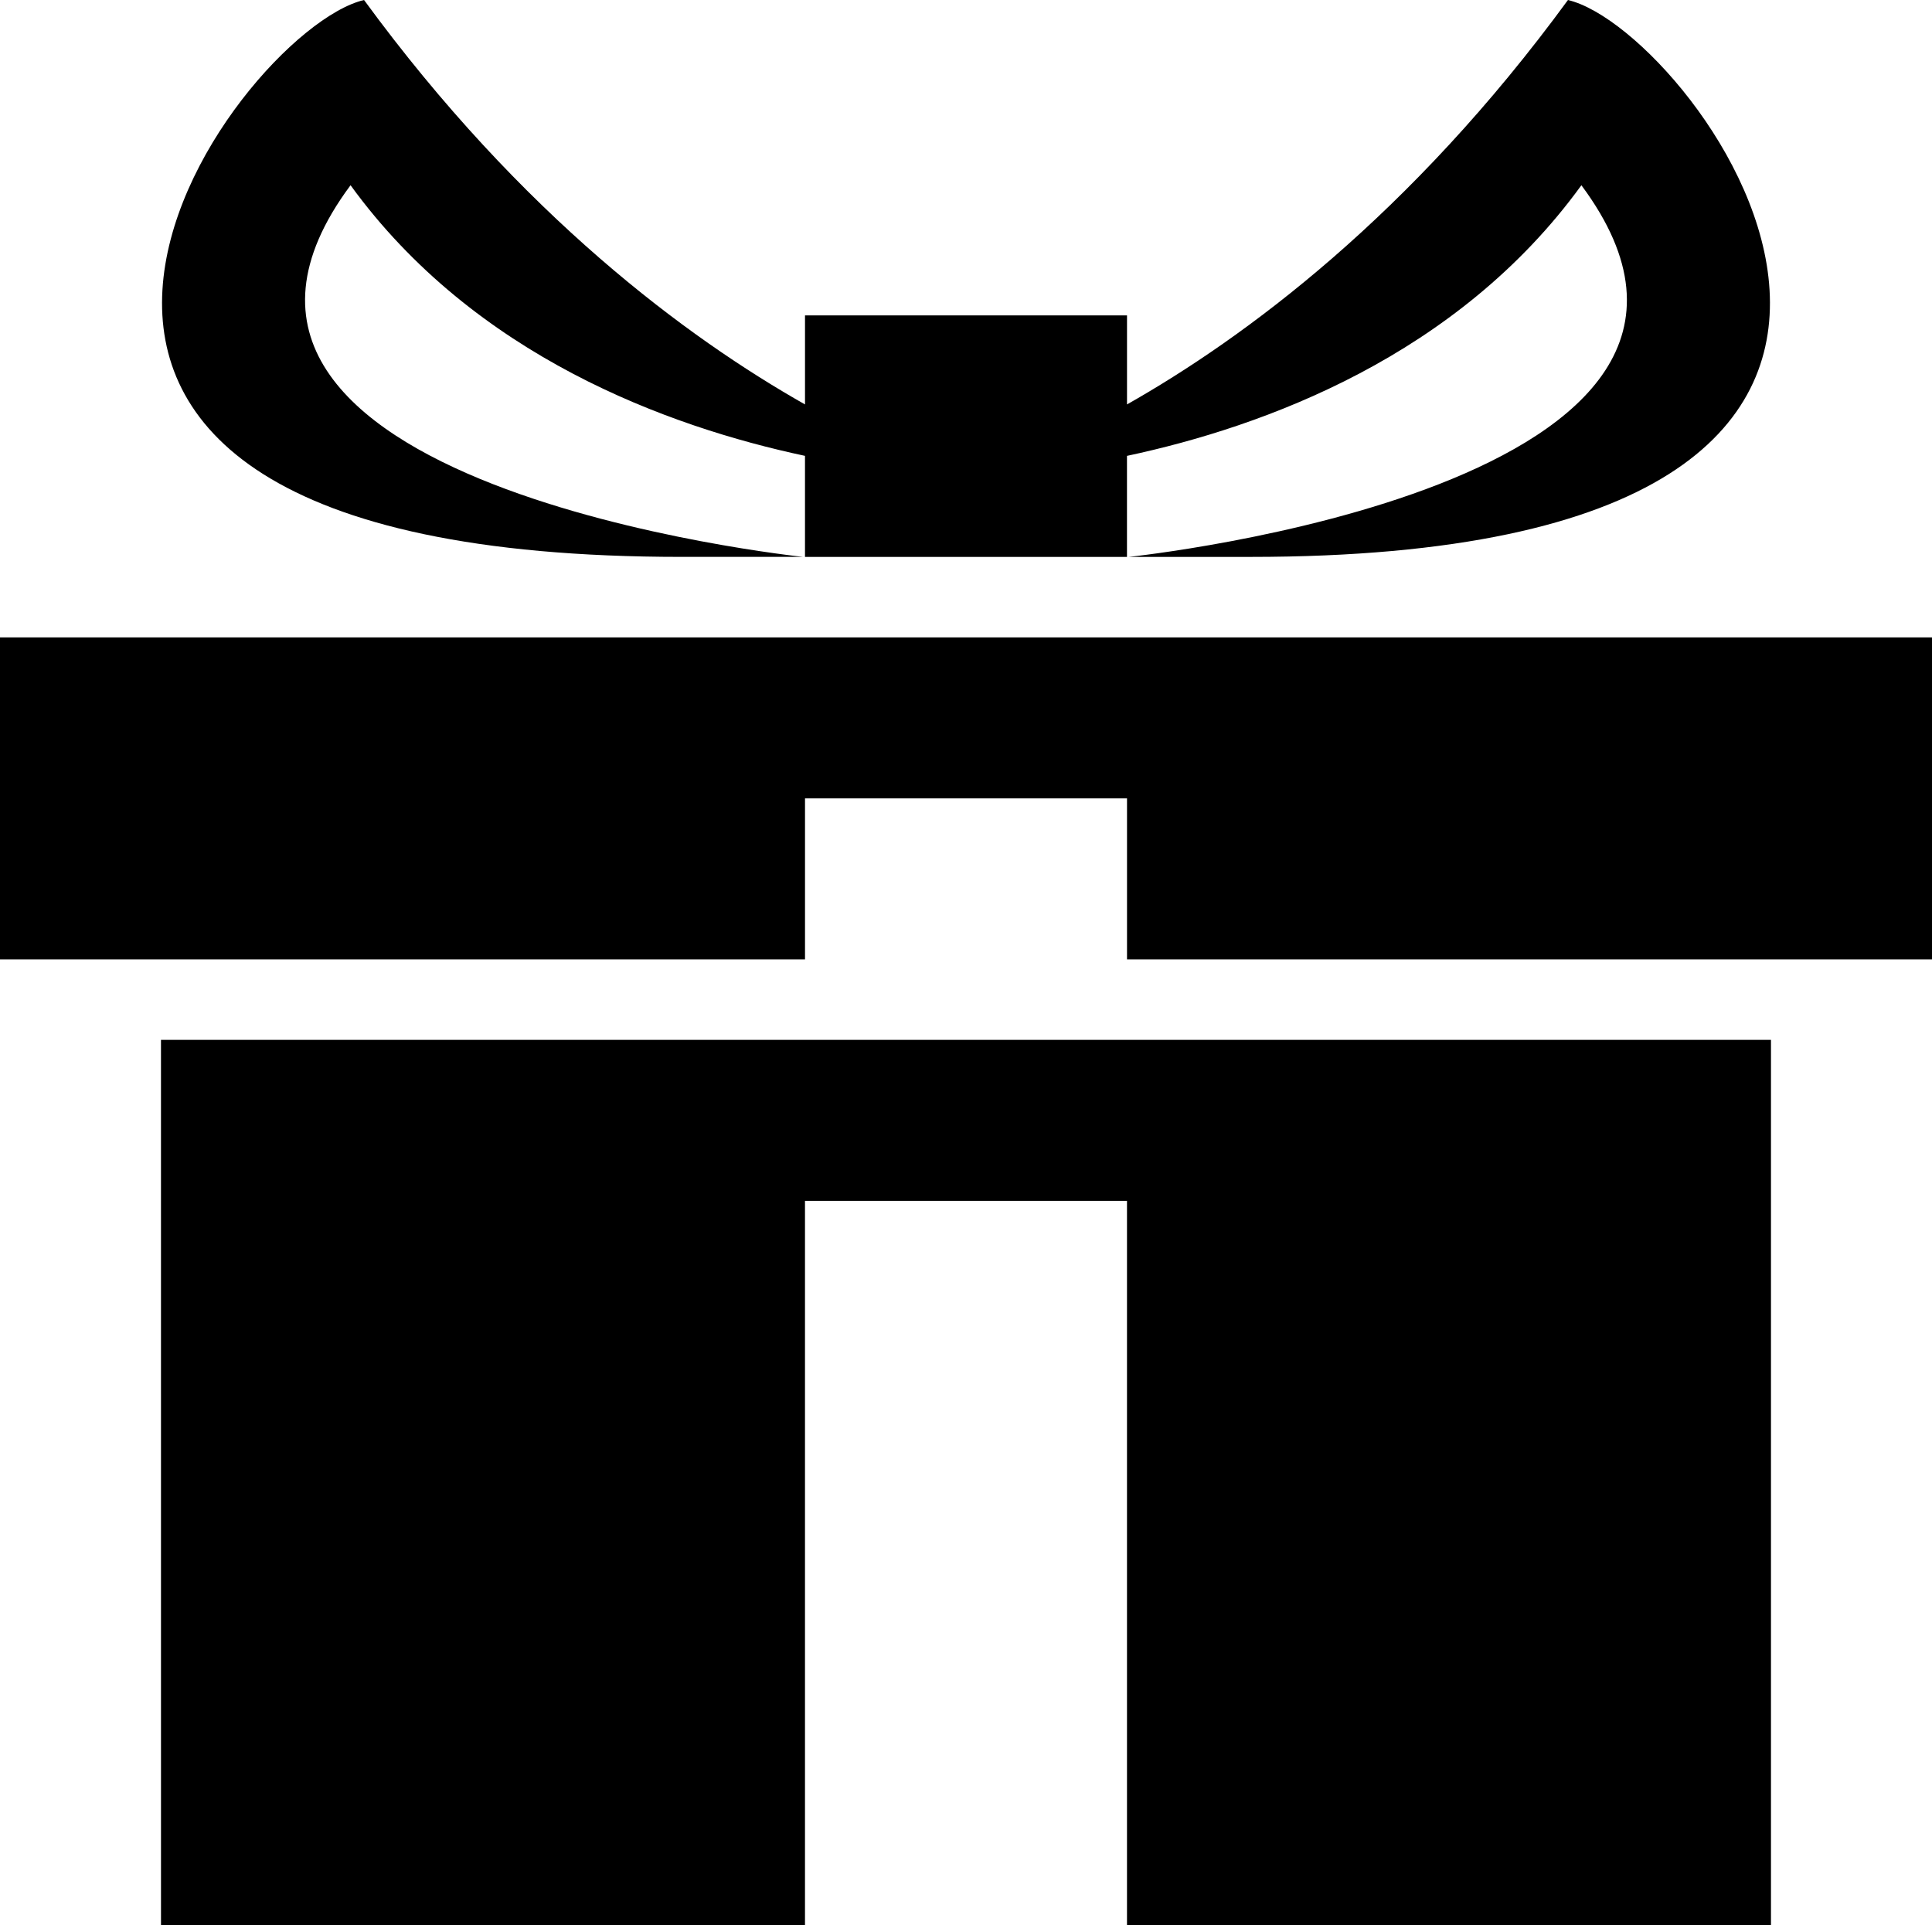 <?xml version="1.0" encoding="utf-8"?>
<!-- Generator: Adobe Illustrator 16.0.4, SVG Export Plug-In . SVG Version: 6.00 Build 0)  -->
<!DOCTYPE svg PUBLIC "-//W3C//DTD SVG 1.1//EN" "http://www.w3.org/Graphics/SVG/1.1/DTD/svg11.dtd">
<svg version="1.1" id="Layer_1" xmlns="http://www.w3.org/2000/svg" xmlns:xlink="http://www.w3.org/1999/xlink" x="0px" y="0px"
	 width="112px" height="111.617px" viewBox="0 0 112 111.617" enable-background="new 0 0 112 111.617" xml:space="preserve">
<path d="M21.104,0c9.139,12.495,18.746,19.584,25.563,23.446v-5.162h18.667v5.162c6.816-3.861,16.425-10.95,25.562-23.445
	c7.594,1.787,29.709,32.284-18.41,32.284h-7.047c0,0,39.229-4.074,26.236-21.546c-7.182,9.904-18.404,13.998-26.343,15.689v5.857
	H46.666v-5.858c-7.938-1.691-19.162-5.785-26.344-15.689C7.331,28.21,46.559,32.284,46.559,32.284h-7.047
	C-8.605,32.284,13.51,1.787,21.104,0z M0,36.95v18.667h46.667v-9.333h18.667v9.333H112V36.95H0z M9.333,111.617h37.333v-42h18.667
	v42h37.332V60.283H9.332L9.333,111.617L9.333,111.617z"/>
</svg>
